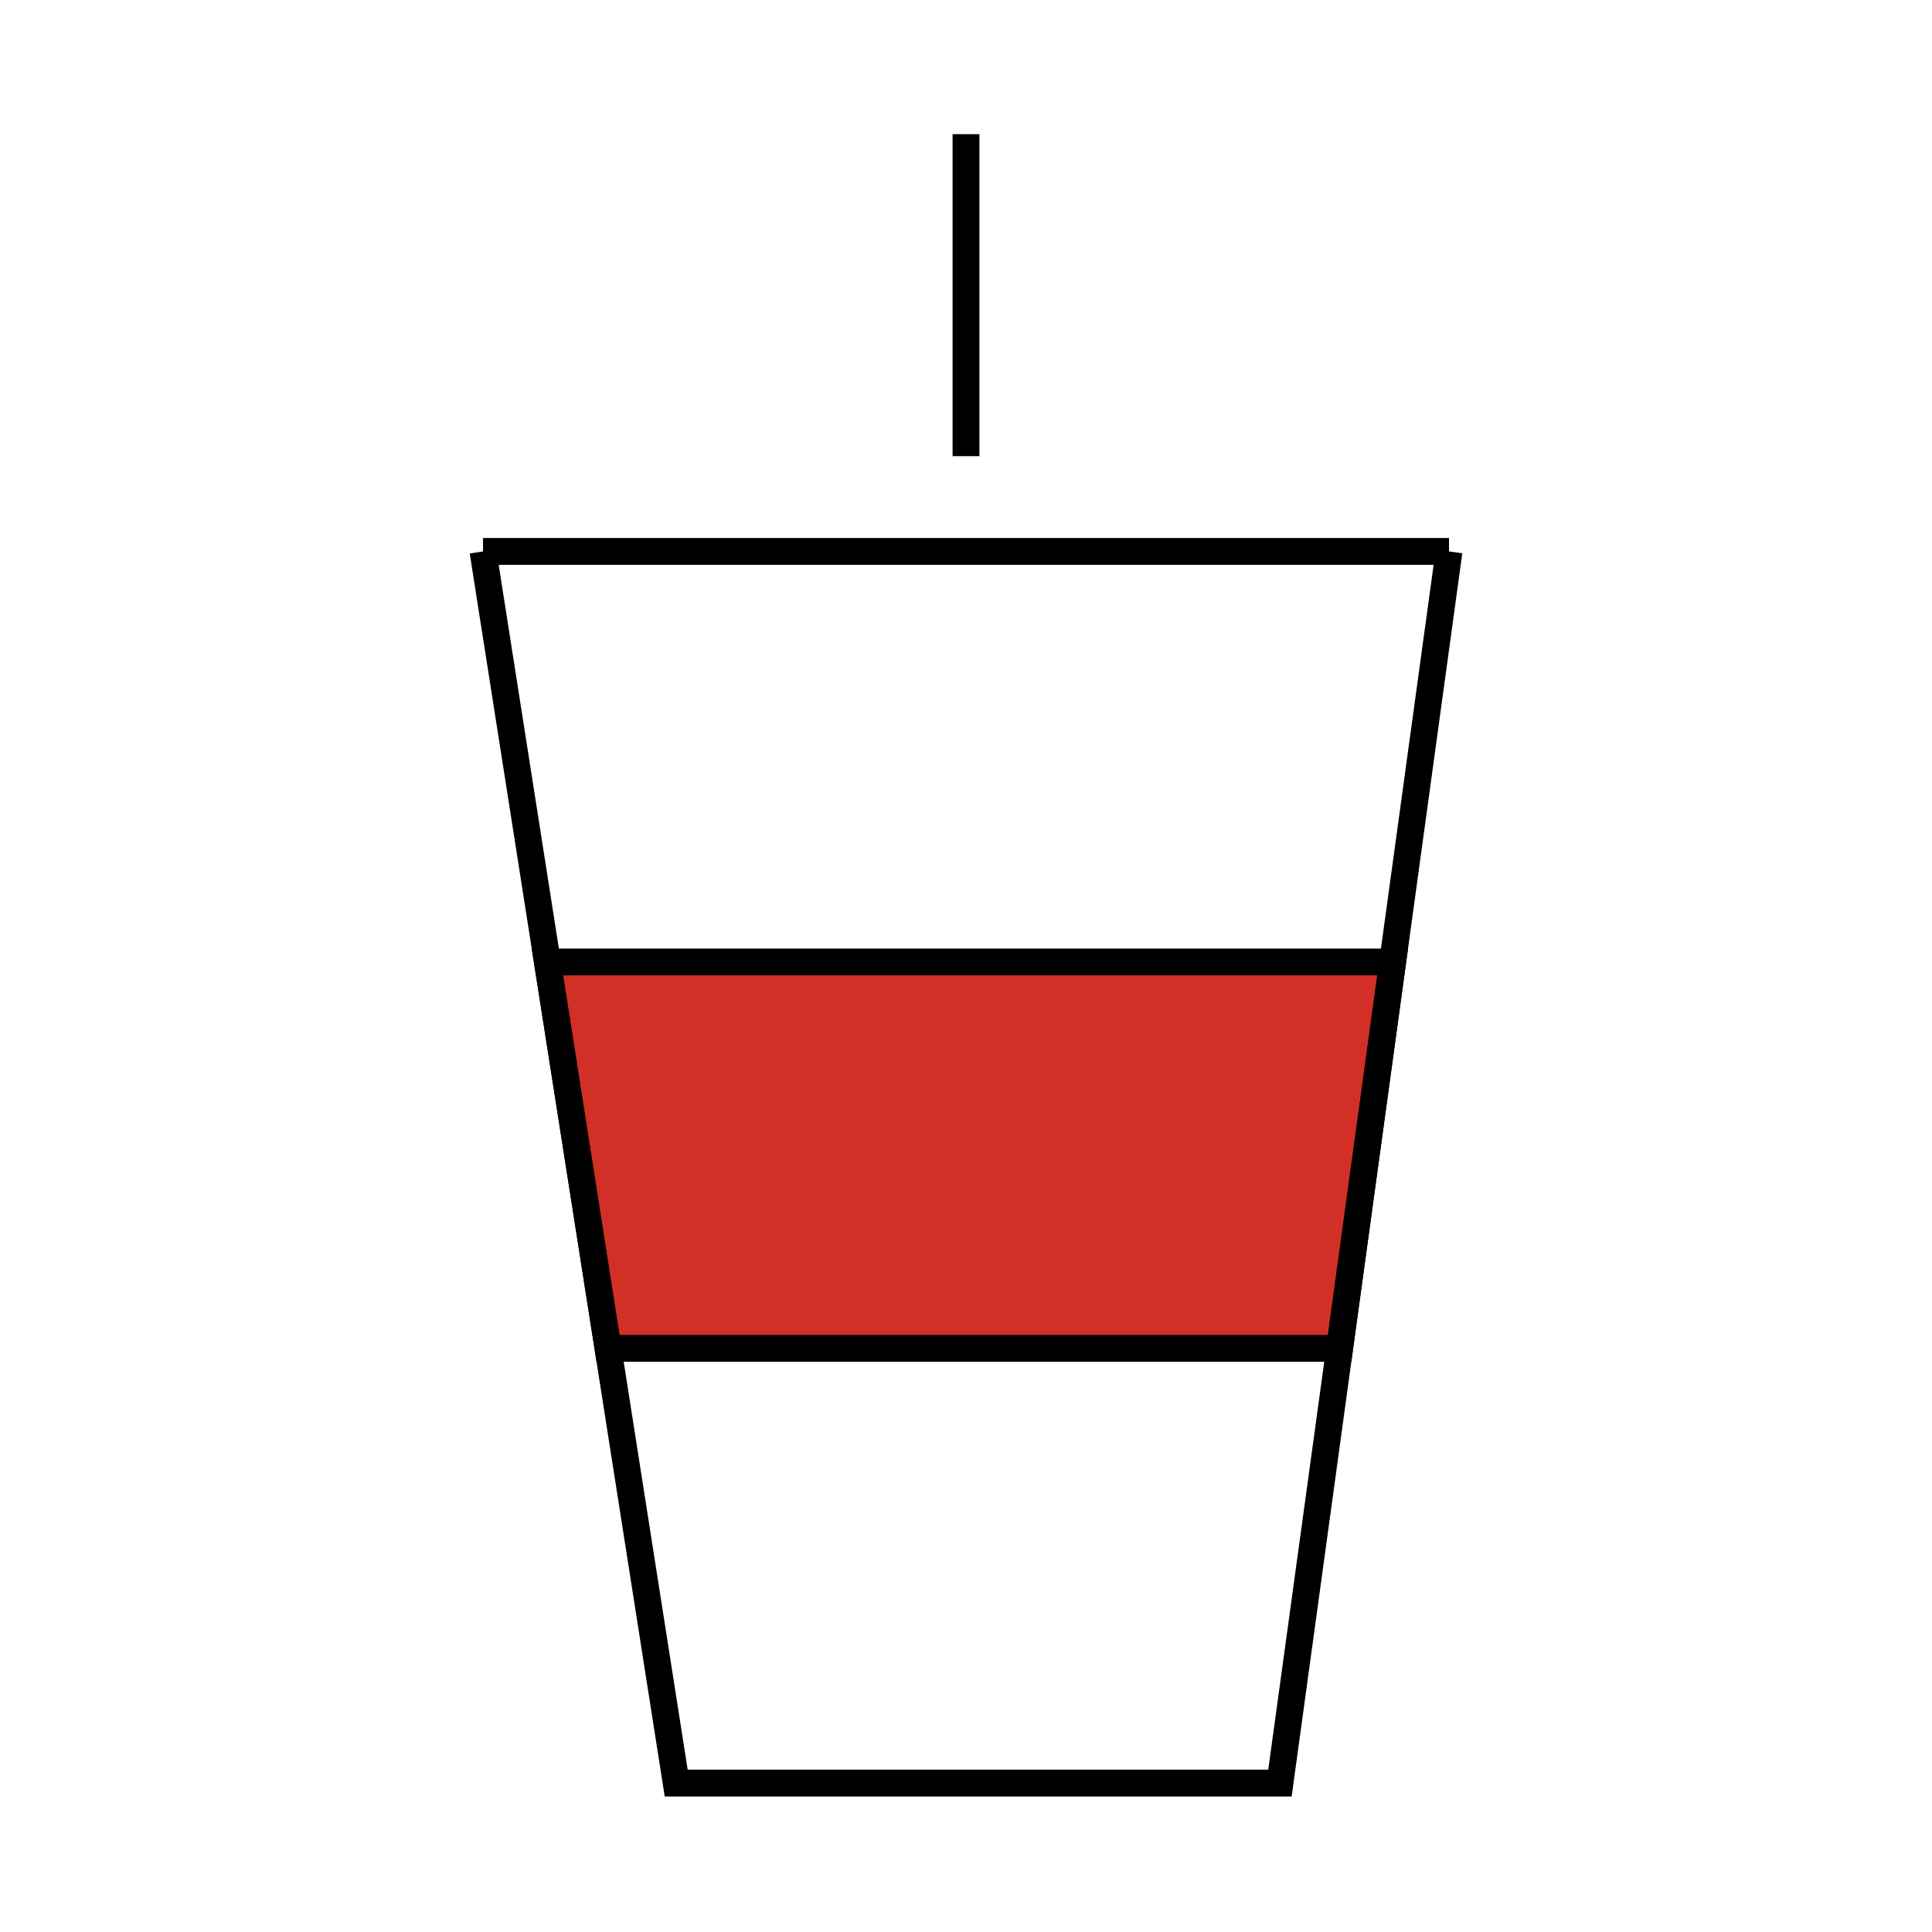 <svg id="emoji" viewBox="0 0 72 72" xmlns="http://www.w3.org/2000/svg" width="64" height="64">
  <g id="color">
    <polygon fill="#D22F27" stroke="none" strokeMiterlimit="10" strokeWidth="2" points="49.923,50.25 51.9,35.85 20.4,35.85 22.659,50.25"/>
  </g>
  <g id="hair"/>
  <g id="skin"/>
  <g id="skin-shadow"/>
  <g id="line">
    <polygon fill="none" stroke="#000000" strokeMiterlimit="10" strokeWidth="2" points="49.923,50.25 51.9,35.85 20.4,35.85 22.659,50.25"/>
    <polyline fill="none" stroke="#000000" strokeLinecap="round" strokeLinejoin="round" strokeMiterlimit="10" strokeWidth="2" points="54,20.55 47.7,66.45 25.2,66.45 18,20.55"/>
    <line x1="18" x2="54" y1="20.55" y2="20.55" fill="none" stroke="#000000" strokeLinecap="round" strokeLinejoin="round" strokeMiterlimit="10" strokeWidth="2"/>
    <line x1="36" x2="36" y1="5" y2="17" fill="none" stroke="#000000" strokeLinecap="round" strokeLinejoin="round" strokeMiterlimit="10" strokeWidth="2"/>
  </g>
</svg>
